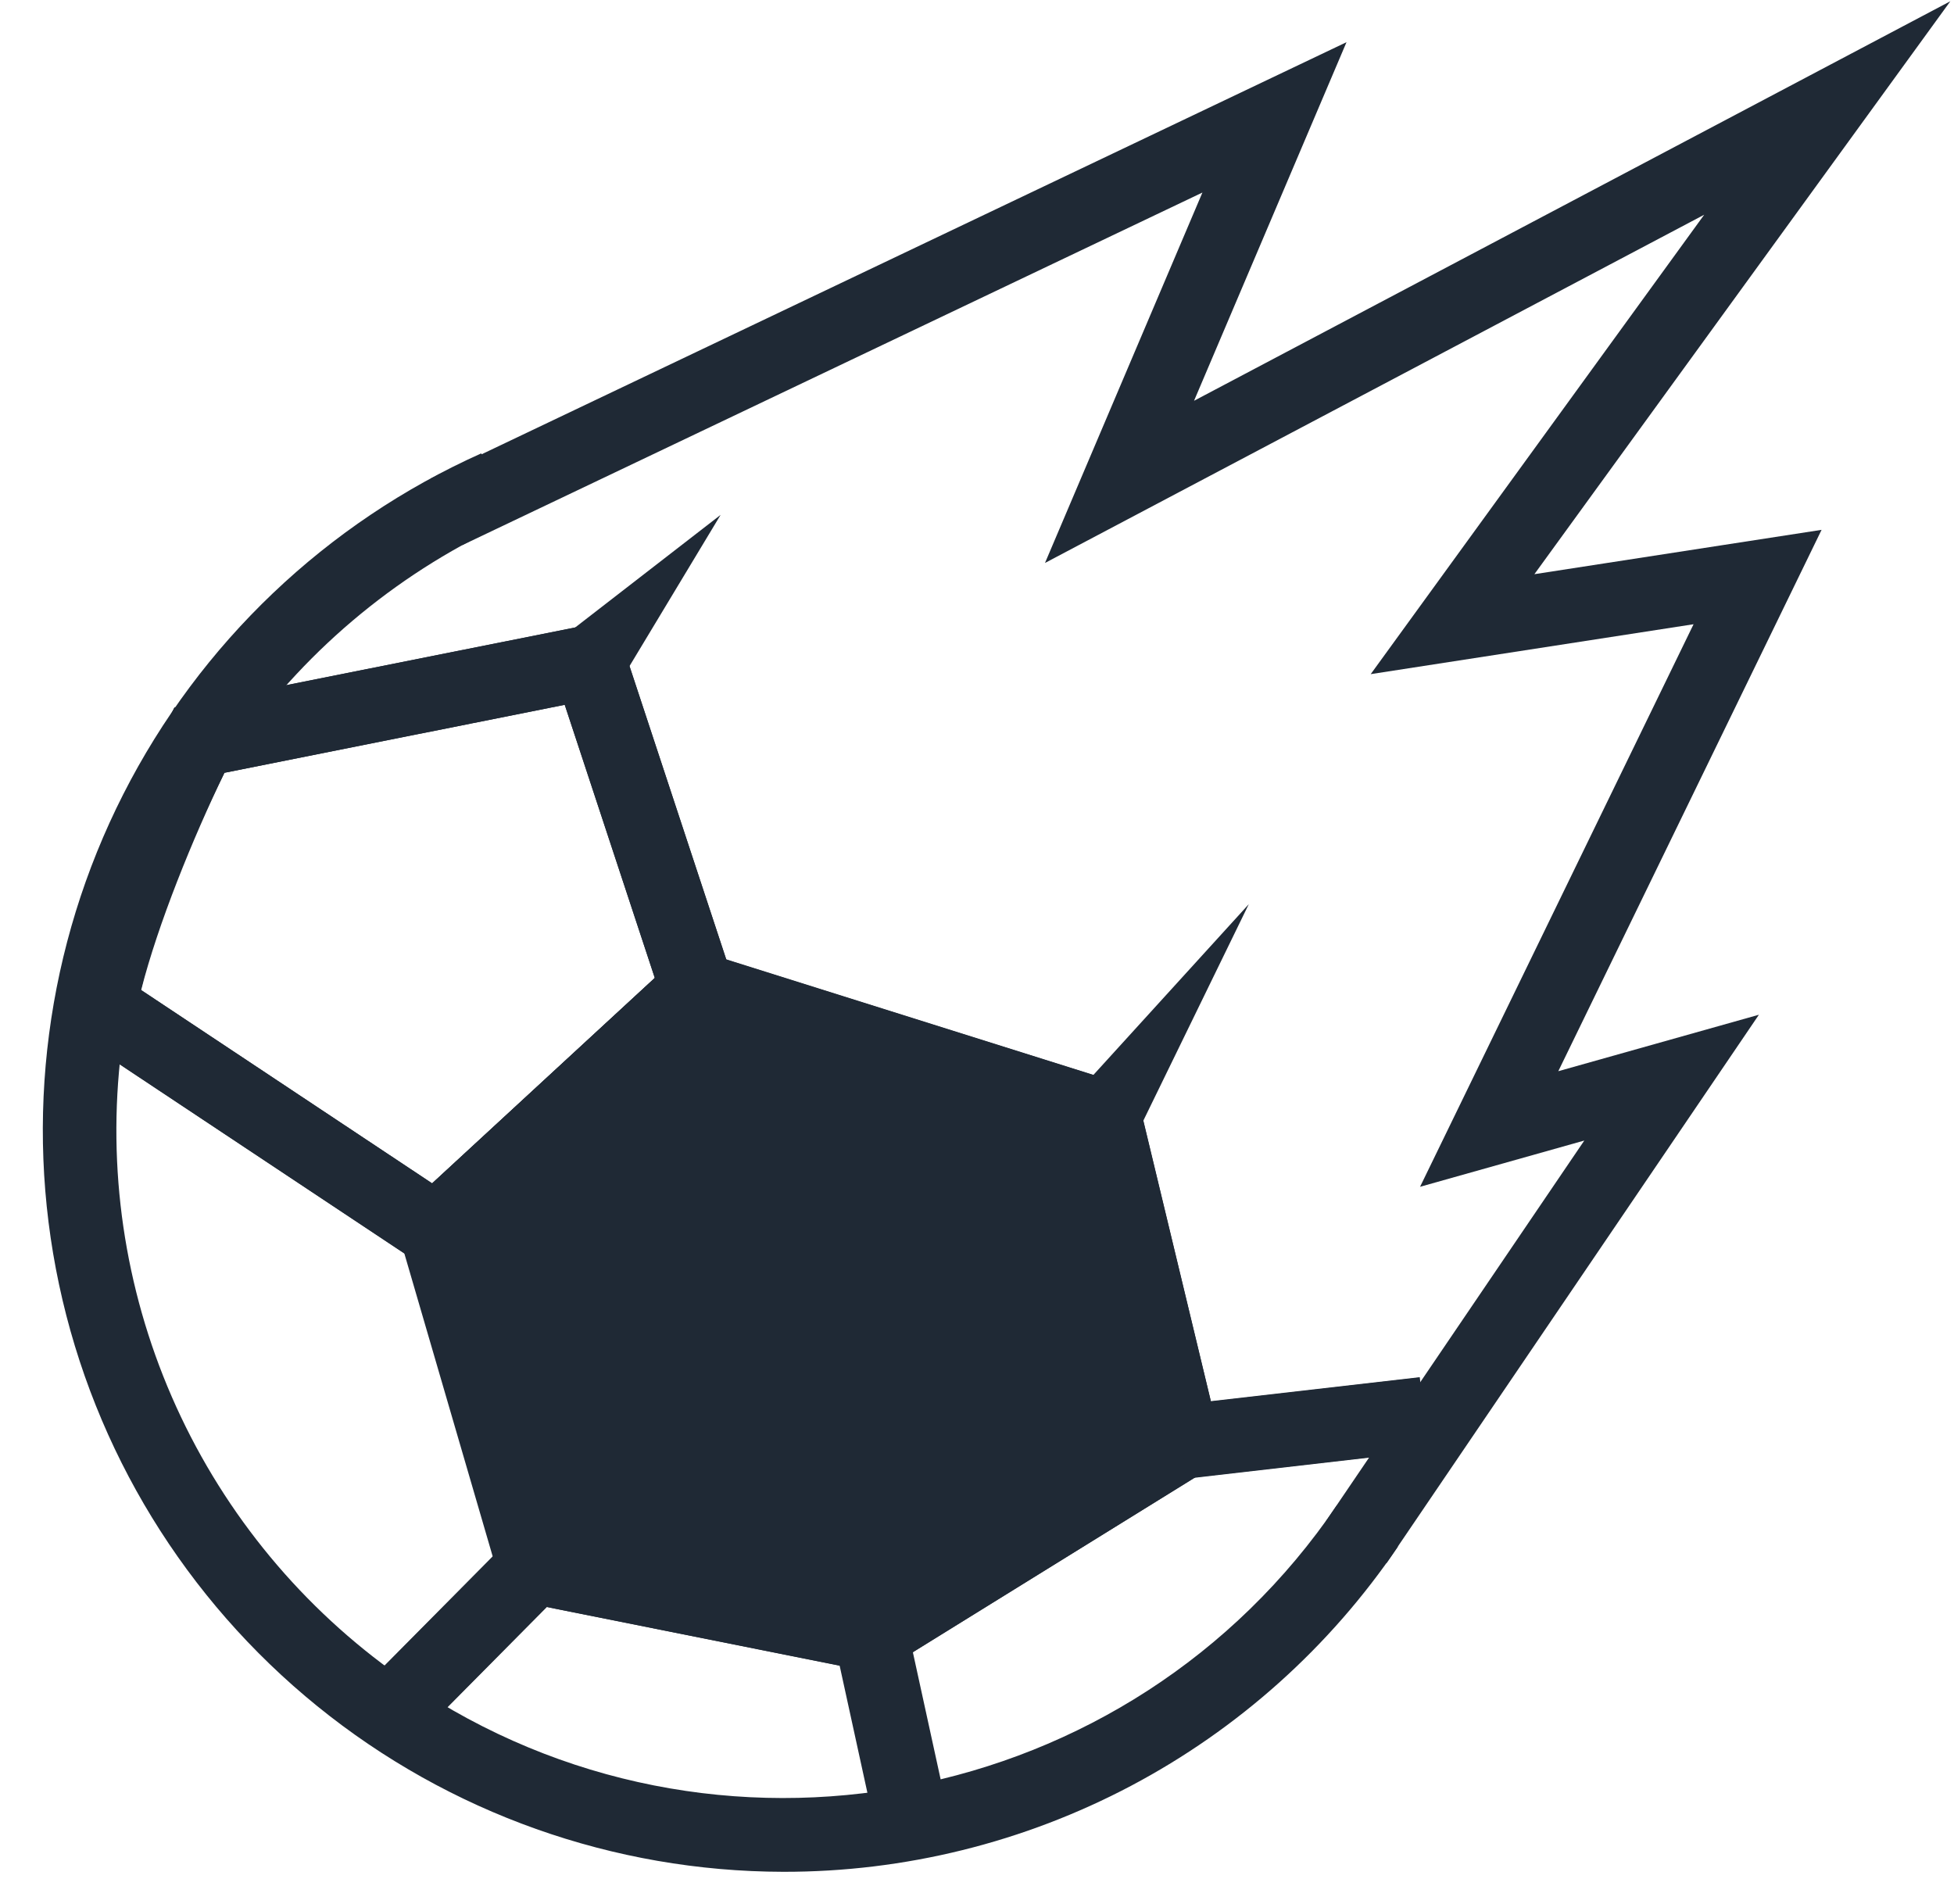<svg width="39" height="38" viewBox="0 0 39 38" fill="none" xmlns="http://www.w3.org/2000/svg">
<path d="M27.672 31.202L26.454 30.375L31.621 22.764L28.343 23.687L33.802 12.459L27.358 13.455L34.014 4.286L20.857 11.236L23.999 3.843L9.226 10.881L8.594 9.552L26.875 0.842L23.832 7.999L38.927 0.025L30.625 11.46L36.357 10.575L31.102 21.38L35.106 20.253L27.672 31.202Z" fill="#1F2935"/>
<path d="M15.633 37.359C12.246 37.353 8.964 36.187 6.334 34.054C3.704 31.922 1.884 28.952 1.179 25.64C0.474 22.328 0.926 18.874 2.459 15.855C3.992 12.836 6.515 10.434 9.605 9.049L10.205 10.393C8.039 11.364 6.17 12.896 4.794 14.83C3.417 16.764 2.581 19.031 2.374 21.396C2.166 23.761 2.594 26.139 3.613 28.283C4.632 30.428 6.205 32.261 8.17 33.594C14.254 37.718 22.558 36.126 26.684 30.042L27.902 30.868C26.544 32.871 24.715 34.51 22.576 35.642C20.437 36.773 18.053 37.363 15.633 37.359Z" fill="#1F2935"/>
<path d="M8.775 25.485L1.166 20.43L1.263 19.946C1.587 18.325 2.203 16.679 3.32 14.443L3.482 14.12L12.259 12.368L14.763 19.96L8.775 25.485ZM2.812 19.757L8.626 23.619L13.07 19.52L11.272 14.067L4.479 15.424C3.631 17.153 3.114 18.493 2.812 19.757Z" fill="#1F2935"/>
<path d="M23.04 29.578L21.327 22.468L22.759 22.123L24.167 27.966L28.337 27.487L28.505 28.95L23.04 29.578Z" fill="#1F2935"/>
<path d="M24.925 18.046L22.653 22.709L21.434 21.882L24.925 18.046Z" fill="#1F2935"/>
<path d="M17.494 36.549L16.772 33.248L10.907 32.072L8.283 34.721L7.236 33.685L10.419 30.473L18.005 31.993L18.932 36.235L17.494 36.549Z" fill="#1F2935"/>
<path d="M9.42 24.331L8.006 24.744L9.97 31.464L11.383 31.051L9.42 24.331Z" fill="#1F2935"/>
<path d="M23.212 28.154L16.998 32.003L17.773 33.254L23.987 29.406L23.212 28.154Z" fill="#1F2935"/>
<path d="M14.139 19.041L13.698 20.445L21.822 23.001L22.264 21.596L14.139 19.041Z" fill="#1F2935"/>
<path d="M11.216 12.728L14.383 10.276L12.316 13.707L11.216 12.728Z" fill="#1F2935"/>
<path d="M8.776 25.486L1.166 20.431L1.263 19.946C1.602 18.24 2.585 15.915 3.32 14.443L3.482 14.121L12.259 12.368L14.762 19.959L8.776 25.486ZM2.817 19.76L8.626 23.619L13.069 19.52L11.271 14.067L4.48 15.424C3.846 16.736 3.153 18.441 2.817 19.76Z" fill="#1F2935"/>
<path d="M23.603 28.774L17.39 32.62L10.662 31.273L8.701 24.552L13.916 19.74L22.044 22.295L23.603 28.774Z" fill="#1F2935"/>
<path d="M17.246 33.342L10.517 31.995L9.955 31.48L7.994 24.756L8.201 24.008L13.417 19.196L14.137 19.035L22.267 21.593L22.762 22.123L24.321 28.602L23.992 29.4L17.78 33.246L17.246 33.342ZM11.241 30.639L17.246 31.841L22.759 28.428L21.422 22.873L14.098 20.57L9.532 24.785L11.241 30.639Z" fill="#1F2935"/>
<path d="M28.326 27.495L23.509 28.05L23.678 29.513L28.495 28.958L28.326 27.495Z" fill="#1F2935"/>
<path d="M18.098 32.475L16.659 32.789L17.483 36.562L18.922 36.248L18.098 32.475Z" fill="#1F2935"/>
<path d="M10.137 30.769L7.234 33.697L8.28 34.733L11.182 31.805L10.137 30.769Z" fill="#1F2935"/>
</svg>

